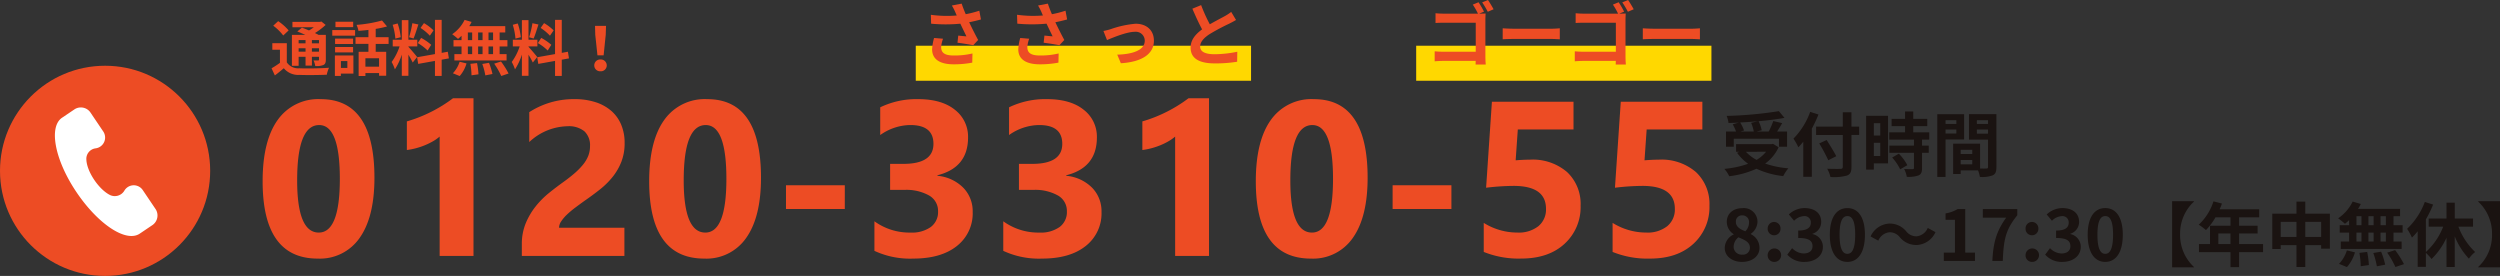 <svg xmlns="http://www.w3.org/2000/svg" width="499.582" height="55.138" viewBox="0 0 499.582 55.138"><rect x="0" y="0" width="499.582" height="55.138" fill="#333333" stroke="none"/><g transform="translate(-412.509 -13.143)"><path d="M5.936-9.59a8.41,8.41,0,0,1,.532,1.736H3.794l.728-.21a7.951,7.951,0,0,0-.784-1.6c1.19-.056,2.408-.14,3.584-.252ZM2.464-6.412h9.03v1.6h1.624V-7.854H11.13c.322-.518.686-1.092,1.008-1.68l-1.778-.42a15.88,15.88,0,0,1-.91,2.1H7.014L8.05-8.106a7.335,7.335,0,0,0-.63-1.806c1.862-.168,3.668-.392,5.18-.672l-1.12-1.344a78.371,78.371,0,0,1-10.444.952,5.268,5.268,0,0,1,.378,1.414C2.086-9.576,2.8-9.6,3.5-9.646L2.254-9.3a8.727,8.727,0,0,1,.658,1.442h-2v3.038H2.464Zm6.454,2.6a6.932,6.932,0,0,1-1.9,1.624A8.147,8.147,0,0,1,4.886-3.808ZM10.3-5.4,10-5.334H2.926v1.526h.658l-.462.2a9.419,9.419,0,0,0,2.212,2.2A19.55,19.55,0,0,1,.574-.392a5.732,5.732,0,0,1,.98,1.47A18.351,18.351,0,0,0,7-.42a16.889,16.889,0,0,0,5.348,1.47A8.049,8.049,0,0,1,13.37-.5a19.085,19.085,0,0,1-4.634-.952,8.225,8.225,0,0,0,2.688-3.262Zm7.434-6.384A14.655,14.655,0,0,1,14.392-6.44a13.6,13.6,0,0,1,.98,1.736c.322-.336.658-.714.98-1.12V1.19H18.06V-8.428a25.715,25.715,0,0,0,1.33-2.828Zm9.786,2.94h-1.54V-11.7H24.248v2.856H18.914v1.68h5.334V-.812c0,.308-.126.42-.476.42-.322.014-1.554.014-2.632-.028a6.631,6.631,0,0,1,.644,1.652A9.952,9.952,0,0,0,25.06.952c.672-.252.924-.686.924-1.764V-7.168h1.54ZM22.946-2.926c-.42-.84-1.288-2.212-1.918-3.234l-1.484.686a32.849,32.849,0,0,1,1.806,3.36ZM31.738-9.52v2.464H30.45V-9.52ZM30.45-2.968V-5.6h1.288v2.632ZM33.292-11H28.91V-.252h1.54V-1.484h2.842Zm.826,8.344a9.849,9.849,0,0,1,1.6,2.352l1.428-.826a9.66,9.66,0,0,0-1.694-2.3Zm7.406-3.584V-7.7H38.332V-8.932h2.8v-1.456h-2.8v-1.47H36.694v1.47H34.006v1.456h2.688V-7.7H33.53v1.456h4.942v1.2H33.558V-3.6h4.914v3.01c0,.2-.07.252-.294.252s-.994,0-1.666-.028A5.615,5.615,0,0,1,37.044,1.2a6.2,6.2,0,0,0,2.338-.28c.546-.252.7-.672.7-1.47V-3.6h1.344V-5.04H40.082v-1.2Zm5.418-3.878v.742H44.786v-.742Zm-2.156,2.66v-.8h2.156v.8Zm3.71,1.19v-5.054H43.134V1.218h1.652v-7.49Zm2.548-1.162V-8.26H53.27v.826Zm2.226-2.688v.742H51.044v-.742ZM47.81-1.3V-2.17h2.31V-1.3Zm2.31-2.9v.84H47.81V-4.2Zm4.83-7.126H49.462v5.082H53.27V-.77c0,.224-.084.308-.336.308-.182.014-.7.014-1.246,0v-4.97H46.3V.63H47.81V-.084h3.472a6.164,6.164,0,0,1,.364,1.3A6.049,6.049,0,0,0,54.208.9c.56-.266.742-.756.742-1.652ZM4.116,18.2c2.1,0,3.486-1.2,3.486-2.772a3.013,3.013,0,0,0-1.736-2.772v-.07A3.018,3.018,0,0,0,7.2,10.216a2.719,2.719,0,0,0-3.01-2.758c-1.806,0-3.122,1.064-3.122,2.73a2.951,2.951,0,0,0,1.372,2.464v.07a3.015,3.015,0,0,0-1.778,2.7C.658,17.048,2.142,18.2,4.116,18.2Zm.658-6.118c-1.092-.434-1.89-.91-1.89-1.89A1.2,1.2,0,0,1,4.144,8.9a1.32,1.32,0,0,1,1.372,1.442A2.481,2.481,0,0,1,4.774,12.078Zm-.6,4.662A1.588,1.588,0,0,1,2.436,15.2a2.491,2.491,0,0,1,.952-1.918c1.344.546,2.3.994,2.3,2.072A1.358,1.358,0,0,1,4.172,16.74Zm6.342-3.864a1.277,1.277,0,0,0,1.288-1.33,1.282,1.282,0,1,0-2.562,0A1.275,1.275,0,0,0,10.514,12.876Zm0,5.32A1.346,1.346,0,1,0,9.24,16.852,1.289,1.289,0,0,0,10.514,18.2Zm6.118,0c1.974,0,3.64-1.106,3.64-3.01A2.589,2.589,0,0,0,18.2,12.638v-.07A2.454,2.454,0,0,0,19.936,10.2c0-1.778-1.358-2.758-3.36-2.758a4.6,4.6,0,0,0-3.108,1.274l1.05,1.26a2.956,2.956,0,0,1,1.96-.924,1.238,1.238,0,0,1,1.386,1.3c0,.924-.616,1.582-2.52,1.582v1.484c2.254,0,2.856.63,2.856,1.652,0,.924-.714,1.442-1.764,1.442a3.291,3.291,0,0,1-2.31-1.064l-.966,1.3A4.4,4.4,0,0,0,16.632,18.2Zm8.54,0c2.1,0,3.5-1.848,3.5-5.418s-1.4-5.334-3.5-5.334-3.514,1.75-3.514,5.334S23.058,18.2,25.172,18.2Zm0-1.61c-.9,0-1.568-.9-1.568-3.808s.672-3.738,1.568-3.738,1.554.84,1.554,3.738S26.054,16.586,25.172,16.586Zm13.79-1.764a4.327,4.327,0,0,0,3.808-2.576l-1.54-.84A2.735,2.735,0,0,1,39,13.086a2.562,2.562,0,0,1-2.086-1.008,4.236,4.236,0,0,0-3.3-1.54,4.327,4.327,0,0,0-3.808,2.576l1.54.84a2.735,2.735,0,0,1,2.226-1.68,2.581,2.581,0,0,1,2.086,1.008A4.236,4.236,0,0,0,38.962,14.822ZM44.436,18h6.23V16.334H48.72V7.64H47.194a6.72,6.72,0,0,1-2.408.868V9.782h1.876v6.552H44.436Zm9.7,0h2.086c.168-4.06.49-6.174,2.9-9.114V7.64H52.234V9.362H56.9C54.922,12.106,54.32,14.4,54.138,18Zm7.91-5.124a1.277,1.277,0,0,0,1.288-1.33,1.282,1.282,0,1,0-2.562,0A1.275,1.275,0,0,0,62.048,12.876Zm0,5.32a1.346,1.346,0,1,0-1.274-1.344A1.289,1.289,0,0,0,62.048,18.2Zm6.118,0c1.974,0,3.64-1.106,3.64-3.01a2.589,2.589,0,0,0-2.072-2.548v-.07A2.454,2.454,0,0,0,71.47,10.2c0-1.778-1.358-2.758-3.36-2.758A4.6,4.6,0,0,0,65,8.718l1.05,1.26a2.956,2.956,0,0,1,1.96-.924,1.238,1.238,0,0,1,1.386,1.3c0,.924-.616,1.582-2.52,1.582v1.484c2.254,0,2.856.63,2.856,1.652,0,.924-.714,1.442-1.764,1.442a3.291,3.291,0,0,1-2.31-1.064l-.966,1.3A4.4,4.4,0,0,0,68.166,18.2Zm8.54,0c2.1,0,3.5-1.848,3.5-5.418s-1.4-5.334-3.5-5.334-3.514,1.75-3.514,5.334S74.592,18.2,76.706,18.2Zm0-1.61c-.9,0-1.568-.9-1.568-3.808S75.81,9.04,76.706,9.04s1.554.84,1.554,3.738S77.588,16.586,76.706,16.586ZM90.062,6.072V19.288H94.43v-.07a8.675,8.675,0,0,1-2.772-6.538A8.675,8.675,0,0,1,94.43,6.142v-.07ZM99.3,14.64V12.512h2.422V14.64Zm8.932,0h-4.788V12.512h3.7v-1.54h-3.7V9.292h4.018V7.682h-7.91a8.938,8.938,0,0,0,.462-1.148L98.322,6.1a10.8,10.8,0,0,1-2.94,4.662,12.884,12.884,0,0,1,1.442,1.078,12.581,12.581,0,0,0,1.9-2.548h3v1.68H97.636V14.64H95.424v1.6h6.3v3h1.722v-3h4.788Zm8.442-1.428V10.2h3.164v3.01Zm-4.914,0V10.2h3.15v3.01Zm4.914-4.648V6.142h-1.764V8.564h-4.83V15.62h1.68v-.77h3.15v4.368h1.764V14.85h3.164v.7h1.75V8.564Zm16.1,2.3h-1.064V9.068h1.064Zm0,3.262h-1.064V12.344h1.064Zm-5.88-1.778H127.9v1.778H126.9Zm3.43,0v1.778H129.29V12.344ZM129.29,10.86V9.068h1.036V10.86ZM126.9,9.068H127.9V10.86H126.9Zm-1.47,1.792H123.55v1.484h1.876v1.778H123.76v1.484h12.166V14.122H134.3V12.344h1.82V10.86H134.3V9.068h1.316V7.6h-8.4a7.537,7.537,0,0,0,.546-.98l-1.624-.476a8.609,8.609,0,0,1-2.9,3.346A15.418,15.418,0,0,1,124.6,10.58a9.62,9.62,0,0,0,.826-.728Zm-.434,8.372a7.661,7.661,0,0,0,1.6-2.94l-1.61-.392a6.9,6.9,0,0,1-1.568,2.688Zm2.492-2.842a17.772,17.772,0,0,1,.266,2.674l1.624-.238a18.128,18.128,0,0,0-.336-2.618Zm2.772.028a14.919,14.919,0,0,1,.714,2.66l1.666-.322a15.6,15.6,0,0,0-.812-2.6Zm2.772-.07a18.031,18.031,0,0,1,1.652,2.87l1.708-.574a18.989,18.989,0,0,0-1.764-2.8Zm17.164-5.194V9.53h-3.654V6.366h-1.652V9.53H141.33v1.624h2.9a13.284,13.284,0,0,1-3.458,5.068V9.7a22.09,22.09,0,0,0,1.442-2.954l-1.652-.532a14.364,14.364,0,0,1-3.542,5.376,12.088,12.088,0,0,1,.966,1.75,12.689,12.689,0,0,0,1.148-1.26V19.19h1.638v-2.8a9.233,9.233,0,0,1,1.134,1.232,14.226,14.226,0,0,0,2.982-4.242v5.838h1.652V13.1a14.311,14.311,0,0,0,2.828,4.452,5.934,5.934,0,0,1,1.246-1.33,13.694,13.694,0,0,1-3.346-5.068Zm5.39-5.082h-4.368v.07a8.675,8.675,0,0,1,2.772,6.538,8.675,8.675,0,0,1-2.772,6.538v.07h4.368Z" transform="translate(756.509 47.281)" fill="#1a1311"/><rect width="67" height="7" transform="translate(595.509 22.281)" fill="#ffd800"/><rect width="59" height="7" transform="translate(695.509 22.281)" fill="#ffd800"/><path d="M2.66-4.55a9.4,9.4,0,0,0-.392,2.282c0,1.932,1.5,2.982,4.284,2.982A19.43,19.43,0,0,0,10.29.378l.042-1.834a15.329,15.329,0,0,1-3.78.406c-1.96,0-2.478-.686-2.478-1.694A6.222,6.222,0,0,1,4.452-4.4ZM11.7-10a20.281,20.281,0,0,1-2.716.7c-.308-.728-.574-1.386-.812-2.114l-1.96.378A10.762,10.762,0,0,1,6.9-9.7c.084.21.182.434.294.658a23.621,23.621,0,0,1-5.18-.14l.056,1.778a31.149,31.149,0,0,0,5.838,0c.406.868.882,1.834,1.218,2.534-.42-.028-1.176-.112-1.638-.154L7.336-3.6c1.022.126,2.394.35,3.15.5l.98-1.05c-.6-1.106-1.26-2.422-1.792-3.542.84-.168,1.652-.364,2.352-.56ZM19.88-4.55a9.4,9.4,0,0,0-.392,2.282c0,1.932,1.5,2.982,4.284,2.982A19.43,19.43,0,0,0,27.51.378l.042-1.834a15.329,15.329,0,0,1-3.78.406c-1.96,0-2.478-.686-2.478-1.694A6.222,6.222,0,0,1,21.672-4.4ZM28.924-10a20.282,20.282,0,0,1-2.716.7c-.308-.728-.574-1.386-.812-2.114l-1.96.378a10.762,10.762,0,0,1,.686,1.33c.084.21.182.434.294.658a23.621,23.621,0,0,1-5.18-.14l.056,1.778a31.149,31.149,0,0,0,5.838,0c.406.868.882,1.834,1.218,2.534-.42-.028-1.176-.112-1.638-.154L24.556-3.6c1.022.126,2.394.35,3.15.5l.98-1.05c-.6-1.106-1.26-2.422-1.792-3.542.84-.168,1.652-.364,2.352-.56ZM36.5-5.95l.714,1.82c1.19-.5,3.948-1.652,5.558-1.652a1.787,1.787,0,0,1,1.988,1.764c0,1.89-2.352,2.716-5.5,2.8L39.984.5c4.41-.266,6.608-1.988,6.608-4.494,0-2.1-1.47-3.4-3.654-3.4a19.9,19.9,0,0,0-4.97,1.078A11.846,11.846,0,0,1,36.5-5.95ZM62.034-9.758a9.572,9.572,0,0,1-1.274.84c-.658.364-1.862.98-3,1.638a32.5,32.5,0,0,1-1.736-3.836l-1.75.714c.63,1.47,1.3,2.94,1.946,4.13-1.33.98-2.3,2.114-2.3,3.654,0,2.38,2.086,3.15,4.844,3.15A27.115,27.115,0,0,0,63.224.2l.028-2a23.188,23.188,0,0,1-4.536.5c-1.918,0-2.884-.532-2.884-1.526,0-.966.77-1.764,1.932-2.52a42.459,42.459,0,0,1,3.864-2.058c.5-.252.952-.49,1.372-.742Z" transform="translate(596.509 25.281)" fill="#ed4c24"/><path d="M11.83-8.148c0-.406.028-.966.042-1.288-.238.014-.812.028-1.218.028h-.07l.966-.406a17.135,17.135,0,0,0-1.092-1.876l-1.148.476a12.622,12.622,0,0,1,1.036,1.806H3.6c-.49,0-1.2-.028-1.736-.084v1.946C2.254-7.574,3.01-7.6,3.6-7.6H9.9v5.8H3.43c-.63,0-1.26-.042-1.736-.084v2C2.156.07,2.94.028,3.486.028h6.4c0,.252,0,.5-.014.728H11.9c-.042-.42-.07-1.162-.07-1.652Zm-.644-3.514a16.6,16.6,0,0,1,1.12,1.876l1.162-.5c-.266-.49-.77-1.344-1.12-1.848Zm4.1,7.378c.518-.042,1.456-.07,2.254-.07H25.06c.588,0,1.3.056,1.638.07v-2.2c-.364.028-.994.084-1.638.084H17.542c-.728,0-1.75-.042-2.254-.084ZM39.83-8.148c0-.406.028-.966.042-1.288-.238.014-.812.028-1.218.028h-.07l.966-.406a17.135,17.135,0,0,0-1.092-1.876l-1.148.476a12.622,12.622,0,0,1,1.036,1.806H31.6c-.49,0-1.2-.028-1.736-.084v1.946C30.254-7.574,31.01-7.6,31.6-7.6h6.3v5.8H31.43c-.63,0-1.26-.042-1.736-.084v2C30.156.07,30.94.028,31.486.028h6.4c0,.252,0,.5-.014.728H39.9c-.042-.42-.07-1.162-.07-1.652Zm-.644-3.514a16.6,16.6,0,0,1,1.12,1.876l1.162-.5c-.266-.49-.77-1.344-1.12-1.848Zm4.1,7.378c.518-.042,1.456-.07,2.254-.07H53.06c.588,0,1.3.056,1.638.07v-2.2c-.364.028-.994.084-1.638.084H45.542c-.728,0-1.75-.042-2.254-.084Z" transform="translate(697.509 25.281)" fill="#ed4c24"/><path d="M12.482.537q-11,0-11-15.447,0-8.014,2.976-12.214a9.914,9.914,0,0,1,8.626-4.2q10.742,0,10.742,15.705,0,7.82-2.933,11.988A9.66,9.66,0,0,1,12.482.537Zm.3-26.684q-4.4,0-4.4,11.064,0,10.42,4.318,10.42,4.211,0,4.211-10.742T12.783-26.146Zm30.84-5.35V0H36.856V-23.848a8.1,8.1,0,0,1-1.321.935,13.641,13.641,0,0,1-1.622.795,14.484,14.484,0,0,1-1.783.6,13.024,13.024,0,0,1-1.826.354v-5.715a28.23,28.23,0,0,0,4.984-1.977A28.366,28.366,0,0,0,39.52-31.5ZM60.714-5.629H73.776V0H53.28V-2.32a10.8,10.8,0,0,1,.795-4.243,14.081,14.081,0,0,1,2-3.373,17.331,17.331,0,0,1,2.632-2.643q1.429-1.149,2.718-2.073,1.354-.967,2.374-1.848a13.529,13.529,0,0,0,1.719-1.751,6.657,6.657,0,0,0,1.042-1.762,5.24,5.24,0,0,0,.344-1.9A3.821,3.821,0,0,0,65.784-24.9a4.967,4.967,0,0,0-3.416-1.01,11.473,11.473,0,0,0-7.605,3.158v-5.973a16.326,16.326,0,0,1,9.066-2.6,13.39,13.39,0,0,1,4.2.612,8.886,8.886,0,0,1,3.147,1.751A7.468,7.468,0,0,1,73.143-26.2a9.317,9.317,0,0,1,.677,3.62,10.207,10.207,0,0,1-.655,3.781,11.619,11.619,0,0,1-1.74,3.008,15.785,15.785,0,0,1-2.5,2.481q-1.418,1.128-2.943,2.181-1.031.73-1.987,1.45A18.84,18.84,0,0,0,62.3-8.261,7.7,7.7,0,0,0,61.144-6.9,2.355,2.355,0,0,0,60.714-5.629ZM89.728.537q-11,0-11-15.447,0-8.014,2.976-12.214a9.914,9.914,0,0,1,8.626-4.2q10.742,0,10.742,15.705,0,7.82-2.933,11.988A9.66,9.66,0,0,1,89.728.537Zm.3-26.684q-4.4,0-4.4,11.064,0,10.42,4.318,10.42,4.211,0,4.211-10.742T90.029-26.146Zm27.79,16.779H106.067v-4.748h11.752Zm5.919,8.357V-6.918a11.925,11.925,0,0,0,7.219,2.256,6.5,6.5,0,0,0,4.05-1.117,3.709,3.709,0,0,0,1.45-3.115,3.541,3.541,0,0,0-1.794-3.18,9.294,9.294,0,0,0-4.931-1.117h-2.857v-5.2h2.643q6.016,0,6.016-4,0-3.76-4.619-3.76a10.531,10.531,0,0,0-6.016,2v-5.543a16.614,16.614,0,0,1,7.563-1.633q4.727,0,7.358,2.127a6.769,6.769,0,0,1,2.632,5.521q0,6.037-6.123,7.563v.107a8.324,8.324,0,0,1,5.156,2.374,6.694,6.694,0,0,1,1.891,4.823,8.266,8.266,0,0,1-3.158,6.832Q137.057.537,131.493.537A16.858,16.858,0,0,1,123.737-1.01Zm25.749,0V-6.918A11.925,11.925,0,0,0,156.7-4.662a6.5,6.5,0,0,0,4.05-1.117,3.709,3.709,0,0,0,1.45-3.115,3.541,3.541,0,0,0-1.794-3.18,9.294,9.294,0,0,0-4.931-1.117h-2.857v-5.2h2.643q6.016,0,6.016-4,0-3.76-4.619-3.76a10.531,10.531,0,0,0-6.016,2v-5.543a16.614,16.614,0,0,1,7.563-1.633q4.727,0,7.358,2.127a6.769,6.769,0,0,1,2.632,5.521q0,6.037-6.123,7.563v.107a8.324,8.324,0,0,1,5.156,2.374,6.694,6.694,0,0,1,1.891,4.823,8.266,8.266,0,0,1-3.158,6.832Q162.806.537,157.242.537A16.858,16.858,0,0,1,149.486-1.01ZM190.6-31.5V0h-6.768V-23.848a8.1,8.1,0,0,1-1.321.935,13.64,13.64,0,0,1-1.622.795,14.484,14.484,0,0,1-1.783.6,13.024,13.024,0,0,1-1.826.354v-5.715a28.231,28.231,0,0,0,4.984-1.977,28.366,28.366,0,0,0,4.232-2.643ZM210.952.537q-11,0-11-15.447,0-8.014,2.976-12.214a9.914,9.914,0,0,1,8.626-4.2q10.742,0,10.742,15.705,0,7.82-2.933,11.988A9.66,9.66,0,0,1,210.952.537Zm.3-26.684q-4.4,0-4.4,11.064,0,10.42,4.318,10.42,4.211,0,4.211-10.742T211.252-26.146Zm27.79,16.779H227.29v-4.748h11.752ZM245.5-.795V-6.6a12.664,12.664,0,0,0,6.725,1.934,6.317,6.317,0,0,0,4.2-1.278,4.3,4.3,0,0,0,1.515-3.47q0-4.576-6.467-4.576a47.886,47.886,0,0,0-5.5.365l1.16-17.187h16.307v5.543H252.308l-.43,6.166q1.654-.129,2.857-.129a10.507,10.507,0,0,1,7.434,2.492,8.7,8.7,0,0,1,2.686,6.7,9.894,9.894,0,0,1-3.2,7.616q-3.2,2.954-8.68,2.954A18.573,18.573,0,0,1,245.5-.795Zm25.749,0V-6.6a12.664,12.664,0,0,0,6.725,1.934,6.316,6.316,0,0,0,4.2-1.278,4.3,4.3,0,0,0,1.515-3.47q0-4.576-6.467-4.576a47.886,47.886,0,0,0-5.5.365l1.16-17.187h16.307v5.543H278.057l-.43,6.166q1.654-.129,2.857-.129a10.507,10.507,0,0,1,7.434,2.492,8.7,8.7,0,0,1,2.686,6.7,9.894,9.894,0,0,1-3.2,7.616Q284.2.537,278.723.537A18.573,18.573,0,0,1,271.246-.795Z" transform="translate(463.509 64.281)" fill="#ed4c24"/><g transform="translate(411.836 25.46)"><circle cx="21" cy="21" r="21" transform="translate(0.673 0.821)" fill="#ed4c24"/><path d="M22.741,17.181l-3.266-3.267a2.172,2.172,0,0,0-3.616.816,2.222,2.222,0,0,1-2.566,1.4c-2.333-.584-5.482-3.617-6.065-6.067A2.114,2.114,0,0,1,8.627,7.5,2.173,2.173,0,0,0,9.444,3.88L6.178.613a2.329,2.329,0,0,0-3.149,0L.813,2.829c-2.216,2.333.234,8.517,5.716,14s11.664,8.051,14,5.718l2.216-2.217A2.331,2.331,0,0,0,22.741,17.181Z" transform="translate(12.756 8.318) rotate(11)" fill="#fff"/></g><path d="M-28.944-6.132v.648h-1.38v-.648Zm2.688.648h-1.416v-.648h1.416Zm-1.416,1.668v-.672h1.416v.672Zm-2.652,0v-.672h1.38v.672Zm0,1.032h1.38v1.752h1.272V-2.784h1.416v.552c0,.12-.036.168-.18.18-.12,0-.54,0-.912-.012A3.9,3.9,0,0,1-27-.948a3.611,3.611,0,0,0,1.62-.2c.384-.192.492-.492.492-1.068V-7.164H-26.34c-.2-.12-.456-.24-.72-.372a13.659,13.659,0,0,0,2.136-1.62l-.852-.684-.276.072H-31.56v1.08h4.272a11.087,11.087,0,0,1-.96.636c-.492-.216-1-.408-1.416-.564l-.924.768c.492.192,1.068.432,1.608.684h-2.688v6.18h1.344Zm-2-5.28a10.278,10.278,0,0,0-2.088-1.848L-35.4-9a9.741,9.741,0,0,1,2,1.956Zm-.36,2.556H-35.58V-4.2h1.524v2.616a16.518,16.518,0,0,1-1.68,1.092l.66,1.428c.672-.5,1.236-.972,1.788-1.44A3.722,3.722,0,0,0-30.18.828c1.464.06,4.008.036,5.484-.036A5.9,5.9,0,0,1-24.252-.6c-1.644.132-4.488.168-5.916.108a2.739,2.739,0,0,1-2.52-1.188Zm13.26-4.284h-3.54v1.08h3.54Zm-1.164,7.86V-.564h-1.284V-1.932ZM-19.38-3.06h-3.7V1.032h1.2V.564h2.5Zm-3.66-.612h3.6v-1.08h-3.6Zm3.6-2.748h-3.6v1.068h3.6ZM-23.6-7.008h4.56V-8.136H-23.6Zm9.348,6.192H-16.98V-2.5h2.724Zm1.908-4.548V-6.7h-2.58V-8.364a18.248,18.248,0,0,0,2.268-.492l-1.008-1.188a26.23,26.23,0,0,1-5.088.876,4.67,4.67,0,0,1,.384,1.2c.636-.048,1.32-.108,1.992-.192V-6.7h-2.58v1.332h2.58V-3.78h-1.956V1.044h1.356V.468h2.724V1h1.428V-3.78h-2.1V-5.364Zm8.976-2.7A9.018,9.018,0,0,0-5.28-9.516l-.684.96A9.655,9.655,0,0,1-4.1-7ZM-6.516-5.532A10.132,10.132,0,0,1-4.548-4.044l.72-1.14a10.541,10.541,0,0,0-2.016-1.38ZM-7.6-9.5A20.409,20.409,0,0,1-8.256-6.7l.9.252c.3-.7.648-1.836.96-2.8ZM-9.924-6.7a12.031,12.031,0,0,0-.612-2.748l-1,.264a11.893,11.893,0,0,1,.54,2.76Zm3.276,3.948c-.252-.336-1.392-1.68-1.74-2.028V-4.86h1.776V-6.192H-8.388v-3.924h-1.32v3.924H-11.52V-4.86h1.368a11.109,11.109,0,0,1-1.584,3.108,8.48,8.48,0,0,1,.648,1.476,12.315,12.315,0,0,0,1.38-2.952V1.008h1.32V-3.2a16.03,16.03,0,0,1,.864,1.56ZM-.3-2.472-.516-3.8l-1.224.228v-6.6H-3.084v6.84L-6.648-2.7l.216,1.332,3.348-.6v3H-1.74v-3.24ZM8.532-6.12H7.62V-7.656h.912Zm0,2.8H7.62V-4.848h.912ZM3.492-4.848h.864v1.524H3.492Zm2.94,0v1.524H5.544V-4.848ZM5.544-6.12V-7.656h.888V-6.12ZM3.492-7.656h.864V-6.12H3.492ZM2.232-6.12H.624v1.272H2.232v1.524H.8v1.272H11.232V-3.324H9.84V-4.848H11.4V-6.12H9.84V-7.656h1.128v-1.26h-7.2a6.46,6.46,0,0,0,.468-.84l-1.392-.408A7.379,7.379,0,0,1,.36-7.3a13.216,13.216,0,0,1,1.164.936,8.246,8.246,0,0,0,.708-.624ZM1.86,1.056a6.567,6.567,0,0,0,1.368-2.52L1.848-1.8A5.913,5.913,0,0,1,.5.5ZM4-1.38A15.233,15.233,0,0,1,4.224.912l1.392-.2a15.539,15.539,0,0,0-.288-2.244Zm2.376.024A12.787,12.787,0,0,1,6.984.924L8.412.648a13.373,13.373,0,0,0-.7-2.232Zm2.376-.06a15.456,15.456,0,0,1,1.416,2.46L11.628.552a16.276,16.276,0,0,0-1.512-2.4Zm11.88-6.648A9.018,9.018,0,0,0,18.72-9.516l-.684.96A9.655,9.655,0,0,1,19.9-7ZM17.484-5.532a10.132,10.132,0,0,1,1.968,1.488l.72-1.14a10.541,10.541,0,0,0-2.016-1.38ZM16.4-9.5a20.409,20.409,0,0,1-.66,2.808l.9.252c.3-.7.648-1.836.96-2.8ZM14.076-6.7a12.031,12.031,0,0,0-.612-2.748l-1,.264a11.893,11.893,0,0,1,.54,2.76Zm3.276,3.948c-.252-.336-1.392-1.68-1.74-2.028V-4.86h1.776V-6.192H15.612v-3.924h-1.32v3.924H12.48V-4.86h1.368a11.109,11.109,0,0,1-1.584,3.108,8.48,8.48,0,0,1,.648,1.476,12.315,12.315,0,0,0,1.38-2.952V1.008h1.32V-3.2a16.03,16.03,0,0,1,.864,1.56Zm6.348.276L23.484-3.8l-1.224.228v-6.6H20.916v6.84L17.352-2.7l.216,1.332,3.348-.6v3H22.26v-3.24Zm5.688-.612h1.236l.42-4.1.06-1.788h-2.2l.048,1.788ZM30,.108a1.174,1.174,0,0,0,1.248-1.176A1.19,1.19,0,0,0,30-2.256a1.19,1.19,0,0,0-1.248,1.188A1.174,1.174,0,0,0,30,.108Z" transform="translate(502.509 27.281)" fill="#ed4c24"/></g></svg>